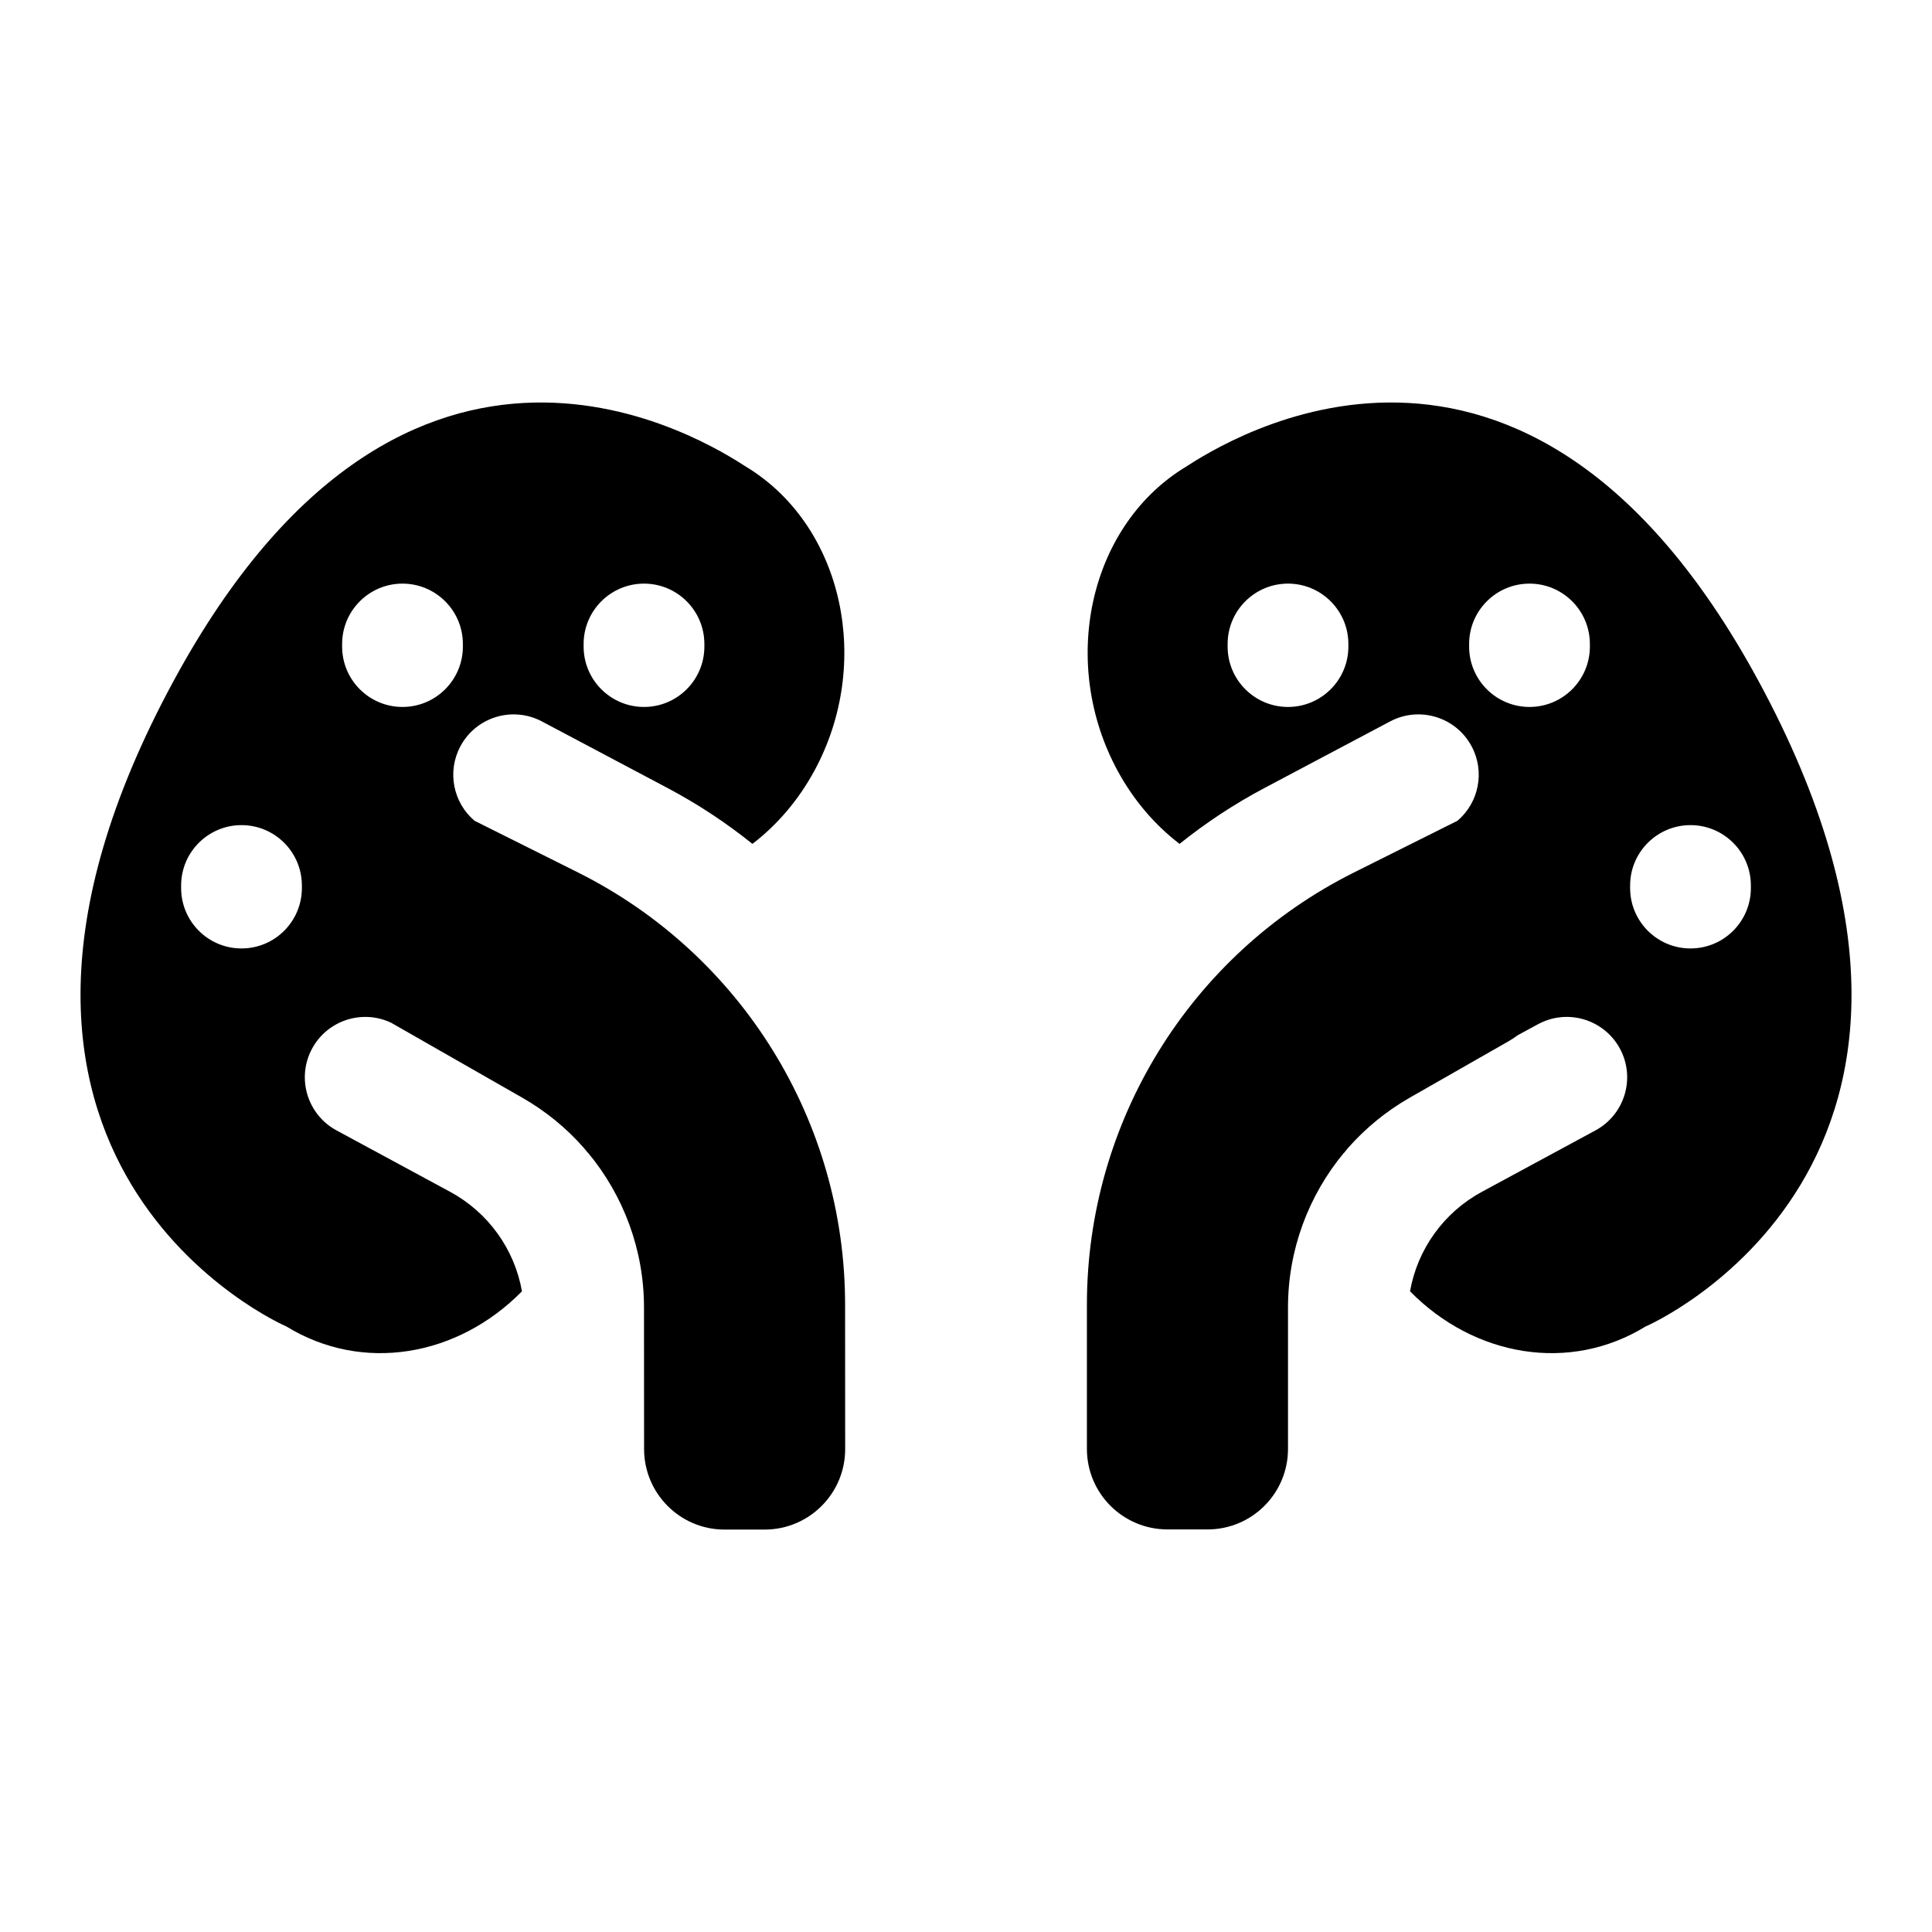 <svg width="24" height="24" viewBox="0 0 24 24" fill="none" xmlns="http://www.w3.org/2000/svg">
<path fill-rule="evenodd" clip-rule="evenodd" d="M3.877 13.026C4.068 12.673 4.501 12.535 4.859 12.705L6.488 13.636C6.78 13.803 7.037 14.014 7.252 14.259C7.269 14.279 7.286 14.3 7.303 14.321L7.303 14.318C7.746 14.85 8 15.527 8 16.241L8.001 18.002C8.002 18.554 8.45 19.002 9.002 19.001L9.5 19.001C10.052 19 10.5 18.552 10.499 18L10.498 16.206C10.498 13.933 9.214 11.856 7.182 10.839L5.895 10.196C5.632 9.973 5.55 9.59 5.718 9.273C5.912 8.907 6.366 8.768 6.732 8.962L8.285 9.785C8.665 9.986 9.02 10.22 9.347 10.483C9.65 10.251 9.915 9.946 10.117 9.574C10.84 8.24 10.476 6.56 9.305 5.821L9.282 5.807L9.274 5.802C8.8 5.496 5.069 3.087 2.158 8.456C-1.1 14.463 3.553 16.476 3.553 16.476L3.553 16.475C4.503 17.061 5.687 16.852 6.484 16.041C6.392 15.52 6.067 15.063 5.593 14.806L4.18 14.042C3.816 13.845 3.68 13.39 3.877 13.026ZM7.25 8.032C7.25 8.446 7.586 8.782 8 8.782C8.414 8.782 8.75 8.446 8.75 8.032V8C8.75 7.586 8.414 7.25 8 7.25C7.586 7.25 7.25 7.586 7.25 8V8.032ZM2.25 11.032C2.25 11.446 2.586 11.782 3 11.782C3.414 11.782 3.75 11.446 3.75 11.032V11C3.75 10.586 3.414 10.25 3 10.25C2.586 10.25 2.25 10.586 2.25 11V11.032ZM4.25 8.032C4.25 8.446 4.586 8.782 5 8.782C5.414 8.782 5.75 8.446 5.75 8.032V8C5.75 7.586 5.414 7.25 5 7.25C4.586 7.25 4.25 7.586 4.25 8V8.032Z" fill="black"/>
<path fill-rule="evenodd" clip-rule="evenodd" d="M16 16.241V17.999C16 18.552 15.552 19 14.999 18.999L14.501 18.999C13.949 18.998 13.502 18.551 13.502 17.999V16.206C13.502 13.933 14.786 11.856 16.818 10.839L18.105 10.196C18.368 9.973 18.45 9.59 18.282 9.273C18.088 8.907 17.634 8.768 17.268 8.962L15.715 9.785C15.335 9.986 14.98 10.22 14.653 10.483C14.35 10.251 14.085 9.946 13.883 9.574C13.16 8.24 13.524 6.56 14.695 5.821L14.718 5.807L14.726 5.802C15.2 5.496 18.931 3.087 21.843 8.456C25.1 14.463 20.447 16.476 20.447 16.476L20.447 16.475C19.497 17.061 18.313 16.852 17.516 16.041C17.608 15.52 17.933 15.063 18.407 14.806L19.82 14.042C20.184 13.845 20.32 13.39 20.123 13.026C19.925 12.661 19.47 12.526 19.106 12.723L18.855 12.859C18.82 12.885 18.783 12.91 18.745 12.932L17.512 13.636C17.22 13.803 16.964 14.014 16.748 14.258C16.731 14.279 16.714 14.3 16.697 14.321L16.697 14.318C16.254 14.85 16 15.527 16 16.241ZM16 8.782C16.414 8.782 16.75 8.446 16.75 8.032V8C16.75 7.586 16.414 7.25 16 7.25C15.586 7.25 15.25 7.586 15.25 8V8.032C15.25 8.446 15.586 8.782 16 8.782ZM21 11.782C21.414 11.782 21.75 11.446 21.75 11.032V11C21.75 10.586 21.414 10.25 21 10.25C20.586 10.25 20.25 10.586 20.25 11V11.032C20.25 11.446 20.586 11.782 21 11.782ZM19 8.782C19.414 8.782 19.75 8.446 19.75 8.032V8C19.75 7.586 19.414 7.25 19 7.25C18.586 7.25 18.25 7.586 18.25 8V8.032C18.25 8.446 18.586 8.782 19 8.782Z" fill="black"/>
</svg>
